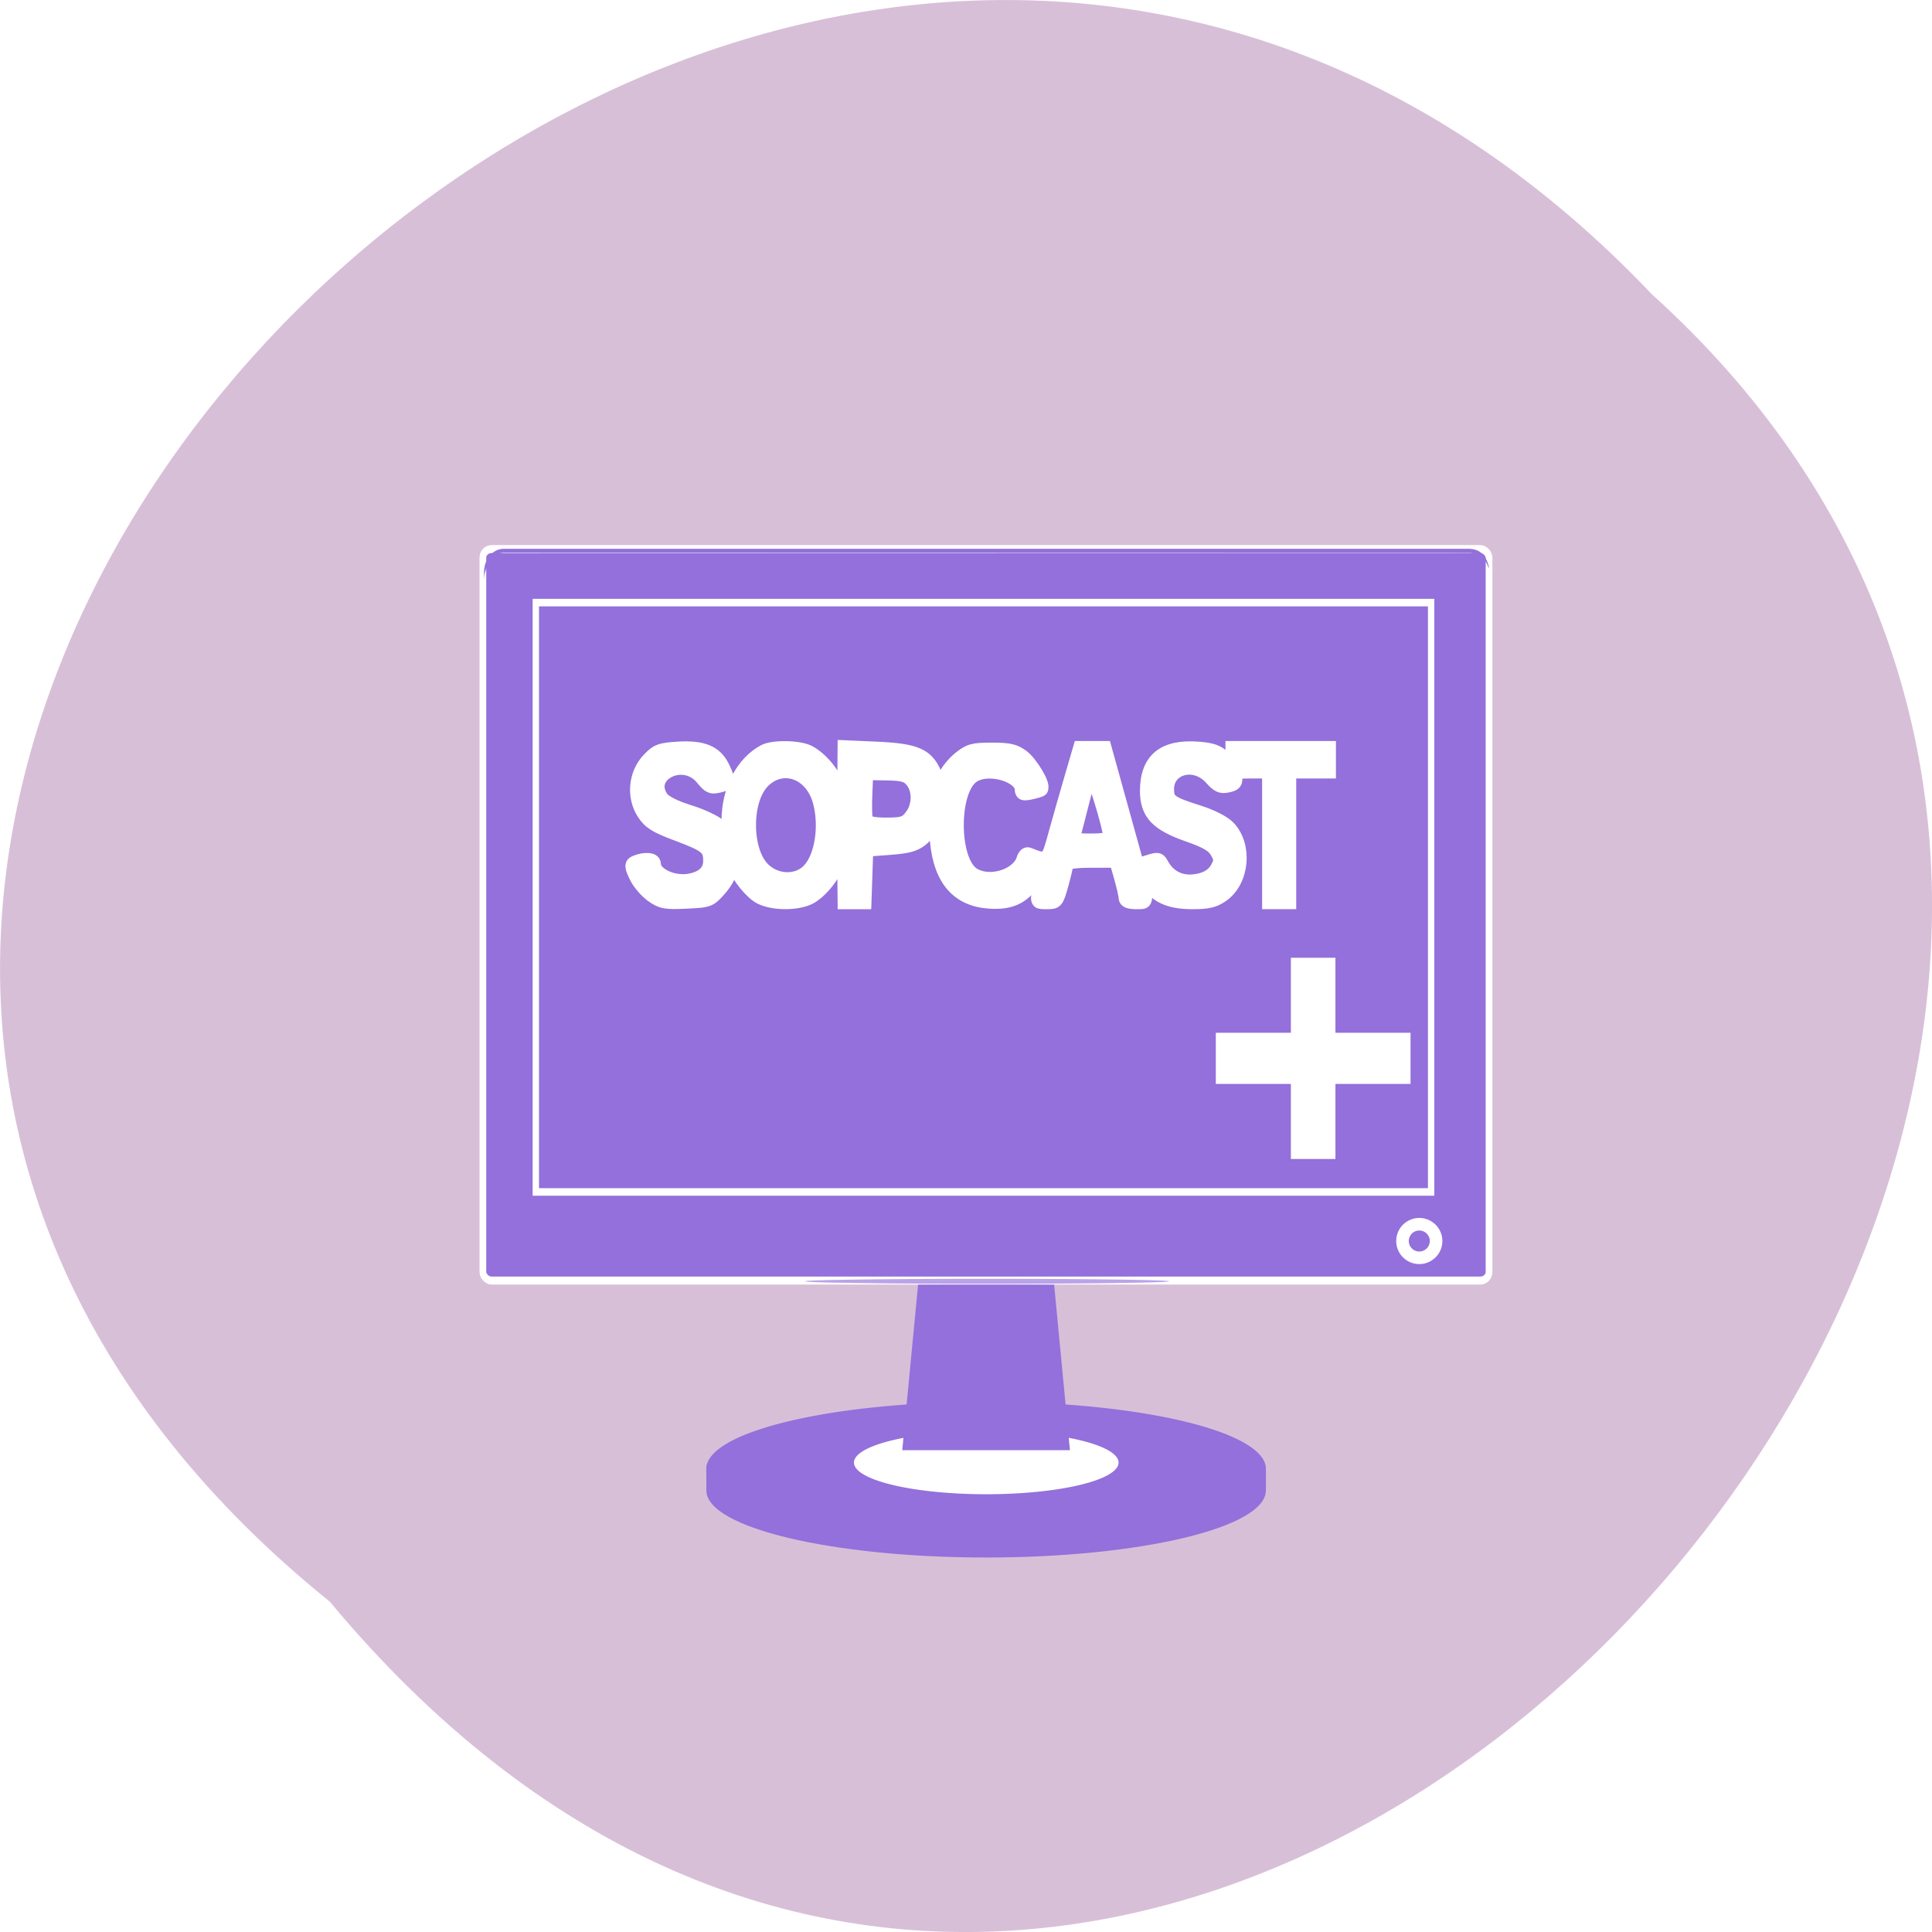 <svg xmlns="http://www.w3.org/2000/svg" xmlns:xlink="http://www.w3.org/1999/xlink" viewBox="0 0 256 256"><defs><path d="m 245.46 129.52 l -97.89 -96.9 c -5.556 -5.502 -16.222 -11.873 -23.7 -14.16 l -39.518 -12.08 c -7.479 -2.286 -18.1 0.391 -23.599 5.948 l -13.441 13.578 c -5.5 5.559 -14.502 14.653 -20 20.21 l -13.44 13.579 c -5.5 5.558 -8.07 16.206 -5.706 23.658 l 12.483 39.39 c 2.363 7.456 8.843 18.06 14.399 23.556 l 97.89 96.9 c 5.558 5.502 14.605 5.455 20.1 -0.101 l 36.26 -36.63 c 5.504 -5.559 14.503 -14.651 20 -20.21 l 36.26 -36.629 c 5.502 -5.56 5.455 -14.606 -0.101 -20.11 z m -178.09 -50.74 c -7.198 0 -13.03 -5.835 -13.03 -13.03 0 -7.197 5.835 -13.03 13.03 -13.03 7.197 0 13.03 5.835 13.03 13.03 -0.001 7.198 -5.836 13.03 -13.03 13.03 z" id="0"/><use id="1" xlink:href="#0"/><clipPath clip-path="url(#2)"><use xlink:href="#1"/></clipPath><clipPath clip-path="url(#2)"><use xlink:href="#1"/></clipPath><clipPath id="2"><use xlink:href="#0"/></clipPath><filter height="2.144" y="-0.572" width="1.231" x="-0.115" id="4"><feGaussianBlur stdDeviation="1.604"/></filter><filter height="1.233" y="-0.117" width="1.01" x="-0.003" id="3"><feGaussianBlur stdDeviation="0.076"/></filter><filter height="1.345" y="-0.173" width="1.01" x="-0.005" id="5"><feGaussianBlur stdDeviation="0.018"/></filter></defs><g fill="#d8bfd8" color="#000"><path d="M 212.32,840.15 C 342.21,945 152.05,1134.27 37.11,1013.36 -78.08,909.3 101.7,707.34 212.32,840.15 z" transform="matrix(-1 0 0 -1 256.01 1052.37)"/></g><g transform="matrix(2.222 0 0 2.637 59.56 54.919)" fill="#9370db"><g transform="translate(0 1.855)"><g transform="translate(0.078)"><path d="m 49.818 51.636 c 0 1.858 -7.469 3.364 -16.682 3.364 -9.213 0 -16.682 -1.506 -16.682 -3.364 0 -0.128 -0.01 -1.01 -0.007 -1.151 0.027 -1.325 8.113 -2.213 16.689 -2.213 8.812 0 16.06 0.438 16.672 2.183 0.028 0.079 0.01 1.1 0.01 1.18 z" transform="translate(-1.213 0.581)"/><path transform="translate(-1.213 -0.519)" d="m 49.818 51.636 a 16.682 3.364 0 1 1 -33.364 0 16.682 3.364 0 1 1 33.364 0 z"/></g><path transform="matrix(0.473 0 0 0.473 16.336 26.387)" d="m 49.818 51.636 a 16.682 3.364 0 1 1 -33.364 0 16.682 3.364 0 1 1 33.364 0 z" fill="#fff" filter="url(#4)"/><path d="m 28,41.37 h 8 l 1,8.818 H 27 z"/></g><g stroke="#fff"><rect rx="0.517" width="60" height="36.755" x="1.991" y="6.764" ry="0.435" stroke-width="0.4"/><path d="m 5.148 9.453 h 53.39 v 29.614 h -53.39 z" stroke-width="0.379"/></g><path transform="matrix(1.014 0 0 1.014 -0.095 1.774)" d="m 3.281,4.906 c -0.636,0 -1.156,0.52 -1.156,1.156 v 0.406 c 0,-0.636 0.52,-1.369 1.156,-1.369 L 60.022,5.11 C 60.95,5.127 61.076,5.647 61.248,5.894 61.059,5.161 60.636,4.906 60,4.906 z" filter="url(#3)"/><path transform="matrix(2.326 0 0 1 -45.94 0.023)" d="m 38.2 43.534 a 4.665 0.125 0 1 1 -9.33 0 4.665 0.125 0 1 1 9.33 0 z" opacity="0.8" filter="url(#5)"/><g stroke="#fff"><path d="m 12.05 24.13 c -0.351 -0.207 -0.78 -0.627 -0.955 -0.933 -0.301 -0.528 -0.301 -0.561 0 -0.666 0.539 -0.188 1.137 -0.145 1.137 0.082 0 0.543 1.137 0.994 2.104 0.835 0.779 -0.129 1.175 -0.474 1.171 -1.022 -0.004 -0.678 -0.208 -0.823 -1.923 -1.364 -1.328 -0.419 -1.689 -0.608 -2.045 -1.069 -0.62 -0.802 -0.492 -1.915 0.301 -2.612 0.505 -0.445 0.708 -0.507 1.819 -0.563 1.462 -0.073 2.239 0.197 2.668 0.927 0.386 0.656 0.352 0.766 -0.27 0.886 -0.461 0.089 -0.619 0.029 -1.018 -0.388 -1.113 -1.164 -3.328 -0.166 -2.352 1.06 0.173 0.217 0.775 0.474 1.642 0.701 0.753 0.197 1.572 0.523 1.821 0.726 l 0.452 0.369 v -0.684 c 0 -1.519 0.828 -2.86 2.128 -3.447 0.556 -0.251 2.164 -0.224 2.753 0.047 0.737 0.338 1.452 1.067 1.749 1.781 l 0.265 0.636 l 0.013 -1.342 l 0.013 -1.342 l 1.958 0.073 c 2.33 0.087 3.02 0.333 3.483 1.245 l 0.313 0.615 l 0.236 -0.469 c 0.13 -0.258 0.529 -0.666 0.888 -0.906 0.568 -0.381 0.818 -0.437 1.941 -0.437 1.042 0 1.398 0.069 1.858 0.357 0.52 0.326 1.295 1.42 1.117 1.577 -0.041 0.036 -0.335 0.111 -0.653 0.167 -0.451 0.079 -0.579 0.047 -0.579 -0.147 0 -0.694 -1.819 -1.182 -2.759 -0.74 -1.384 0.652 -1.384 4.449 0 5.101 0.973 0.458 2.562 0.011 2.856 -0.804 0.075 -0.208 0.219 -0.294 0.392 -0.235 1.052 0.355 1.062 0.349 1.495 -0.98 0.224 -0.689 0.652 -1.955 0.95 -2.814 l 0.542 -1.562 h 0.774 h 0.774 l 0.969 2.943 l 0.969 2.943 l 0.635 -0.171 c 0.533 -0.144 0.662 -0.129 0.803 0.093 0.489 0.769 1.282 1.051 2.319 0.824 0.42 -0.092 0.751 -0.3 0.931 -0.584 0.251 -0.396 0.251 -0.485 0 -0.881 -0.216 -0.341 -0.606 -0.537 -1.728 -0.869 -1.854 -0.548 -2.455 -1.081 -2.454 -2.178 0.002 -1.534 1.025 -2.221 3.112 -2.088 0.805 0.051 1.185 0.162 1.529 0.446 l 0.458 0.378 v -0.428 v -0.428 h 2.914 h 2.914 v 0.561 v 0.561 h -1.184 h -1.184 v 3.284 v 3.284 h -0.637 h -0.637 v -3.284 v -3.284 h -1.023 c -0.915 0 -1.013 0.032 -0.932 0.304 0.07 0.236 -0.031 0.326 -0.453 0.4 -0.445 0.078 -0.635 0.009 -1.053 -0.384 -0.966 -0.91 -2.549 -0.541 -2.549 0.594 0 0.629 0.175 0.742 1.821 1.181 0.837 0.223 1.554 0.53 1.853 0.792 1.017 0.895 0.822 2.606 -0.378 3.315 -0.489 0.289 -0.871 0.366 -1.824 0.366 -1.447 0 -2.29 -0.341 -2.798 -1.134 -0.274 -0.427 -0.326 -0.46 -0.237 -0.148 0.379 1.328 0.391 1.282 -0.327 1.282 -0.425 0 -0.66 -0.075 -0.66 -0.211 0 -0.116 -0.126 -0.585 -0.28 -1.041 l -0.28 -0.83 h -1.45 c -0.93 0 -1.45 0.063 -1.45 0.176 0 0.097 -0.129 0.565 -0.286 1.041 -0.275 0.831 -0.311 0.866 -0.914 0.866 -0.593 0 -0.621 -0.025 -0.507 -0.441 0.067 -0.242 0.191 -0.607 0.277 -0.811 0.297 -0.708 0.15 -0.747 -0.304 -0.081 -0.695 1.021 -1.496 1.384 -2.881 1.306 -1.897 -0.106 -2.947 -1.092 -3.168 -2.977 -0.098 -0.832 -0.119 -0.864 -0.394 -0.573 -0.583 0.616 -0.989 0.761 -2.358 0.847 l -1.393 0.087 l -0.053 1.322 l -0.053 1.322 h -0.63 h -0.63 l -0.016 -1.402 c -0.014 -1.213 -0.041 -1.326 -0.198 -0.841 -0.232 0.719 -0.947 1.546 -1.674 1.936 -0.71 0.381 -2.276 0.409 -3.123 0.055 -0.551 -0.23 -1.362 -1.075 -1.602 -1.67 -0.053 -0.132 -0.103 -0.041 -0.111 0.203 -0.009 0.268 -0.26 0.678 -0.636 1.04 -0.602 0.578 -0.666 0.598 -2.049 0.652 -1.257 0.049 -1.503 0.01 -2.065 -0.322 z m 9.333 -1.176 c 0.769 -0.676 1.065 -2.239 0.665 -3.508 -0.464 -1.471 -2.099 -2.02 -3.261 -1.094 -1.185 0.944 -1.185 3.621 0 4.566 0.756 0.602 1.934 0.619 2.596 0.036 z m 17.983 -1.718 c -0.001 -0.471 -1.061 -3.382 -1.152 -3.164 -0.055 0.132 -0.272 0.817 -0.482 1.522 -0.21 0.705 -0.426 1.408 -0.479 1.562 -0.084 0.246 0.041 0.28 1.01 0.28 0.763 0 1.105 -0.062 1.104 -0.2 z m -11.85 -1.023 c 0.466 -0.522 0.487 -1.346 0.045 -1.826 -0.279 -0.303 -0.522 -0.364 -1.502 -0.378 l -1.17 -0.017 l -0.054 1.106 c -0.03 0.608 -0.012 1.203 0.04 1.322 0.065 0.148 0.437 0.216 1.179 0.216 0.955 0 1.13 -0.05 1.463 -0.422 z" fill="#fff" stroke-width="0.76"/><path d="m 187.26 164.2 a 0.833 0.833 0 1 1 -1.666 0 0.833 0.833 0 1 1 1.666 0 z" transform="matrix(0.45 0 0 0.379 -26.06 -20.699)" stroke-width="4.45"/><g stroke-width="2.101"><path transform="matrix(0 1 -1 0 0 0)" d="m 32.12 -56.26 h 0.468 v 9.511 h -0.468 z"/><path transform="scale(-1 -1)" d="m -51.781 -36.36 h 0.556 v 8.01 h -0.556 z"/></g></g></g></svg>